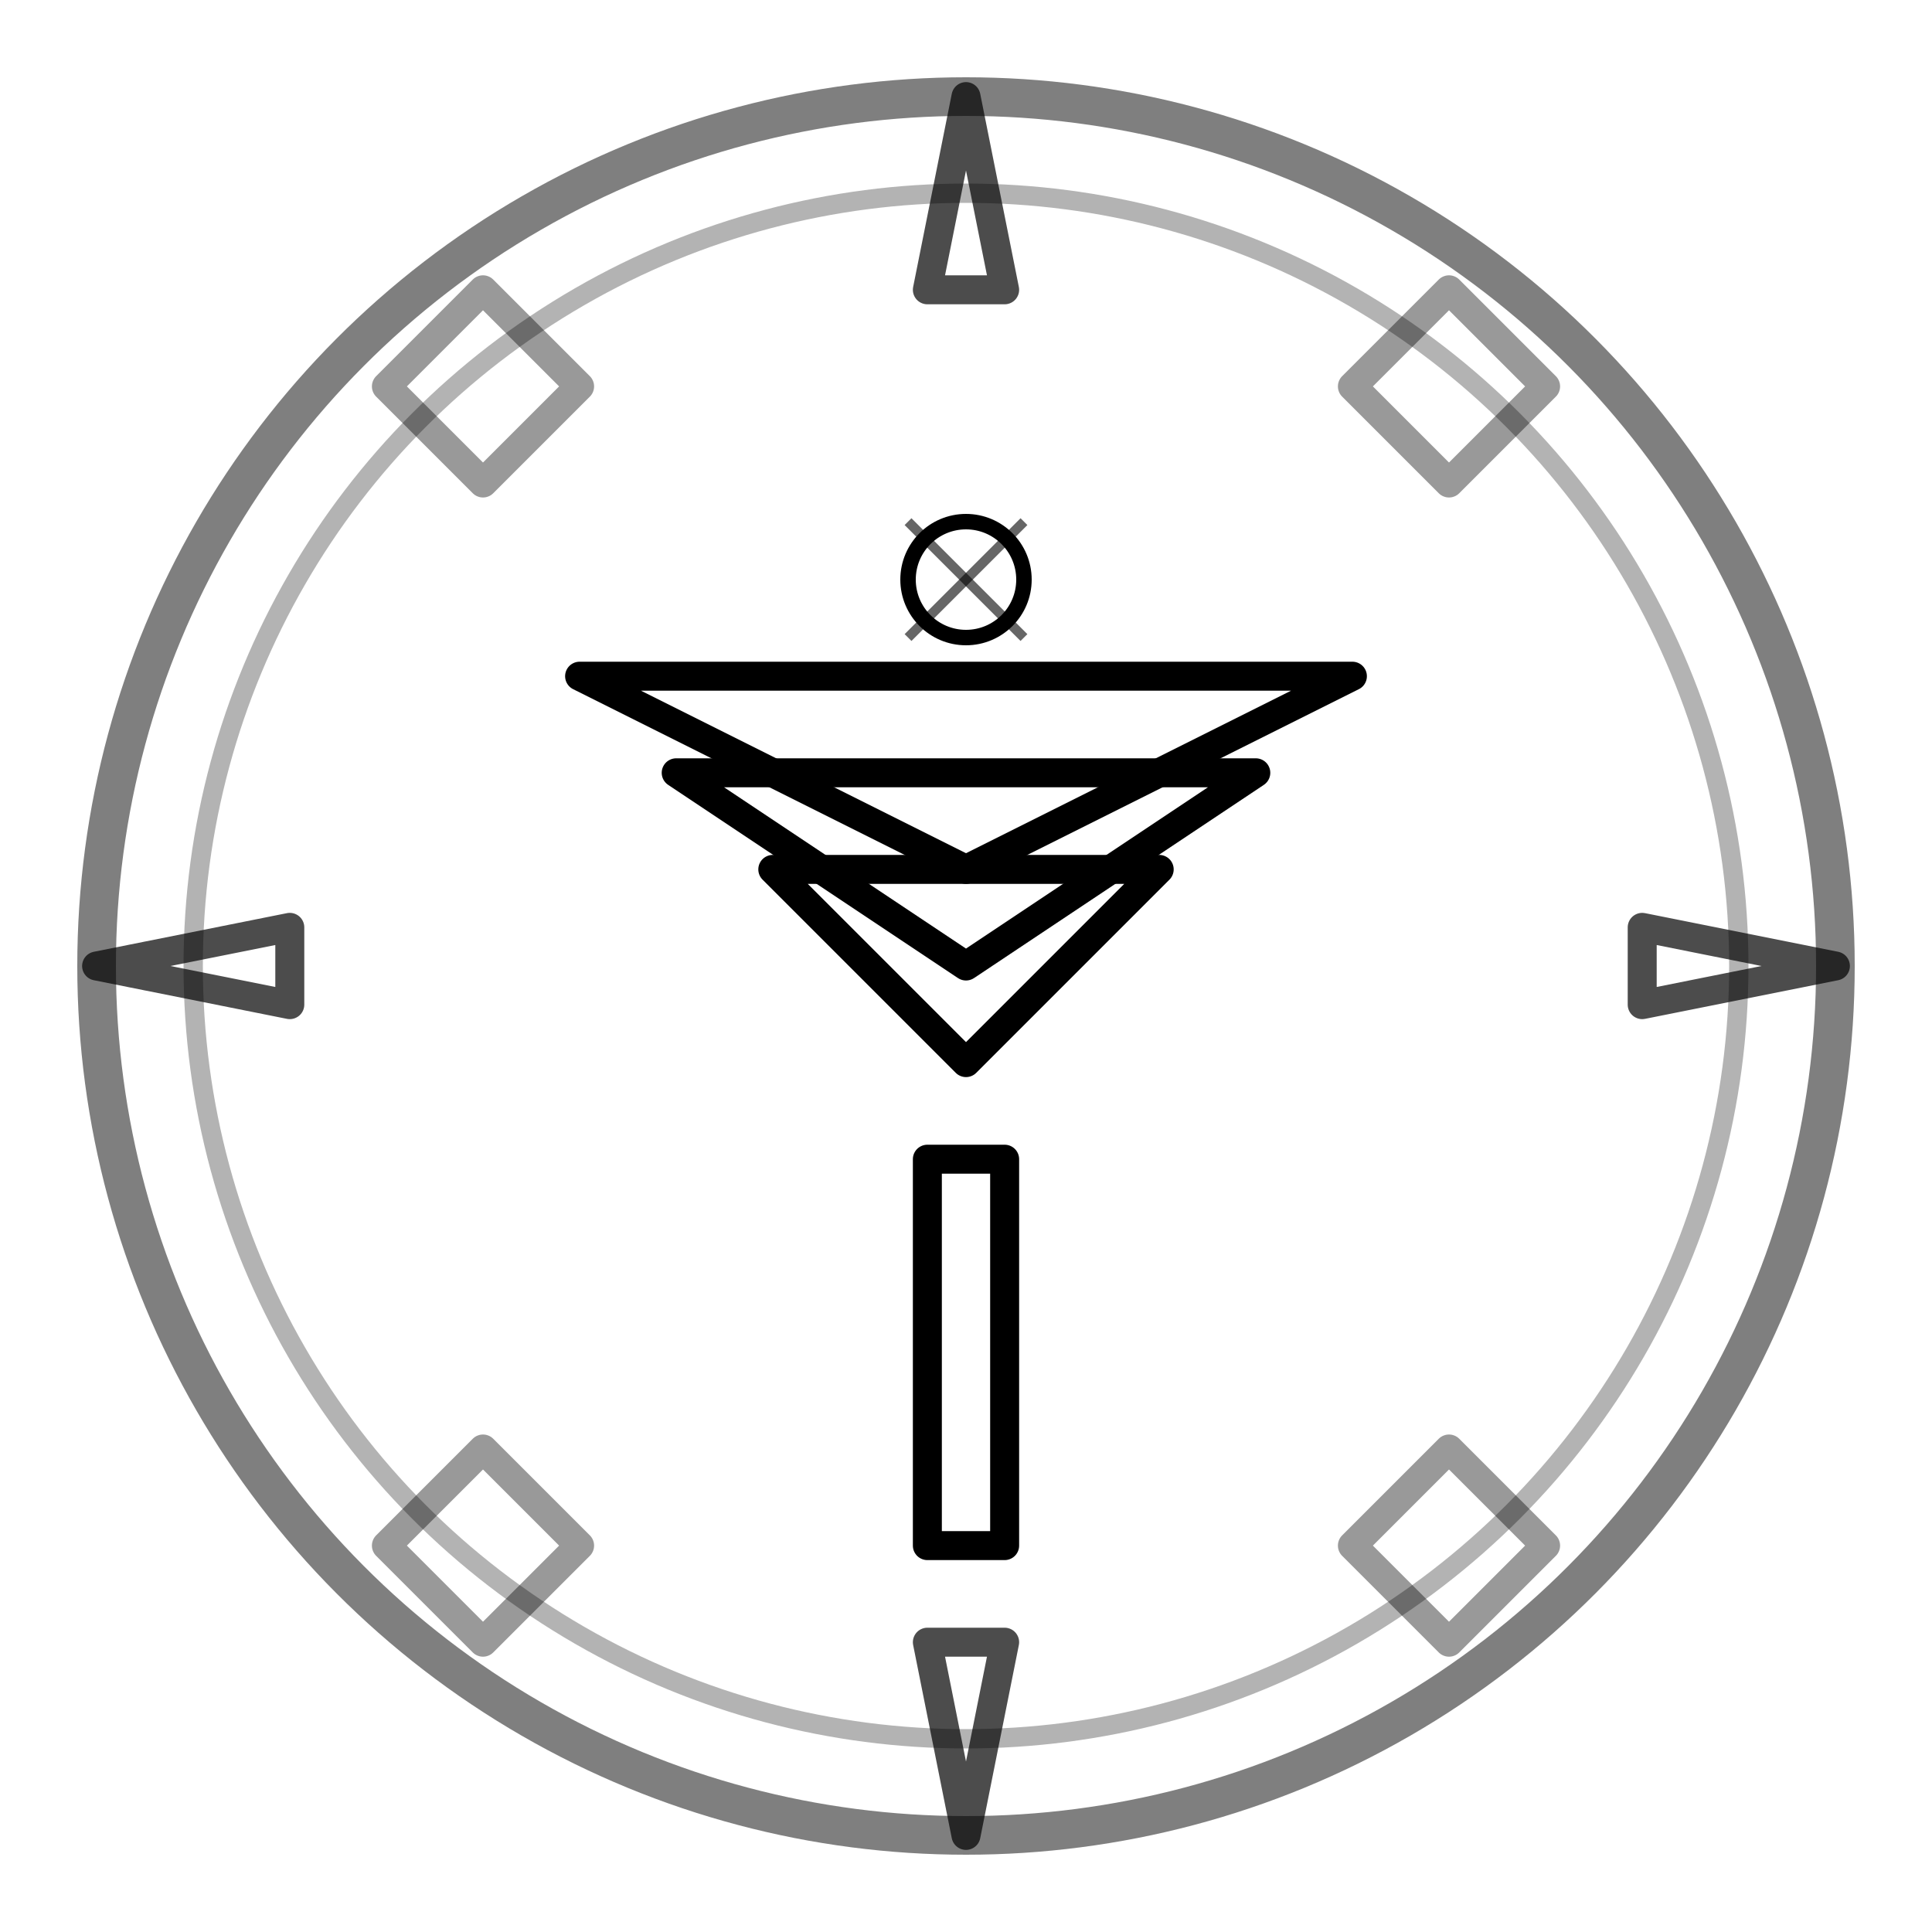 <svg xmlns="http://www.w3.org/2000/svg" viewBox="0 0 100 100" fill="none" stroke="currentColor" stroke-width="1.5">
  <!-- Art Deco circular frame -->
  <circle cx="50" cy="50" r="45" stroke-width="2" opacity="0.5"/>
  <circle cx="50" cy="50" r="40" stroke-width="1" opacity="0.3"/>
  
  <!-- Art Deco rays -->
  <path d="M50 5 L52 15 L48 15 Z" stroke-linejoin="round" opacity="0.7"/>
  <path d="M50 95 L52 85 L48 85 Z" stroke-linejoin="round" opacity="0.7"/>
  <path d="M5 50 L15 52 L15 48 Z" stroke-linejoin="round" opacity="0.7"/>
  <path d="M95 50 L85 52 L85 48 Z" stroke-linejoin="round" opacity="0.7"/>
  
  <!-- Stylized tree with geometric leaves -->
  <rect x="48" y="60" width="4" height="20" stroke-linejoin="round"/>
  
  <!-- Geometric foliage -->
  <polygon points="50,55 40,45 60,45" stroke-linejoin="round"/>
  <polygon points="50,50 35,40 65,40" stroke-linejoin="round"/>
  <polygon points="50,45 30,35 70,35" stroke-linejoin="round"/>
  
  <!-- Art Deco corner decorations -->
  <path d="M20 20 L25 15 L30 20 L25 25 Z" stroke-linejoin="round" opacity="0.4"/>
  <path d="M80 20 L75 15 L70 20 L75 25 Z" stroke-linejoin="round" opacity="0.4"/>
  <path d="M20 80 L25 75 L30 80 L25 85 Z" stroke-linejoin="round" opacity="0.4"/>
  <path d="M80 80 L75 75 L70 80 L75 85 Z" stroke-linejoin="round" opacity="0.4"/>
  
  <!-- Central starburst -->
  <circle cx="50" cy="30" r="3" stroke-width="0.8"/>
  <line x1="47" y1="27" x2="53" y2="33" stroke-width="0.5" opacity="0.6"/>
  <line x1="53" y1="27" x2="47" y2="33" stroke-width="0.5" opacity="0.6"/>
</svg>
